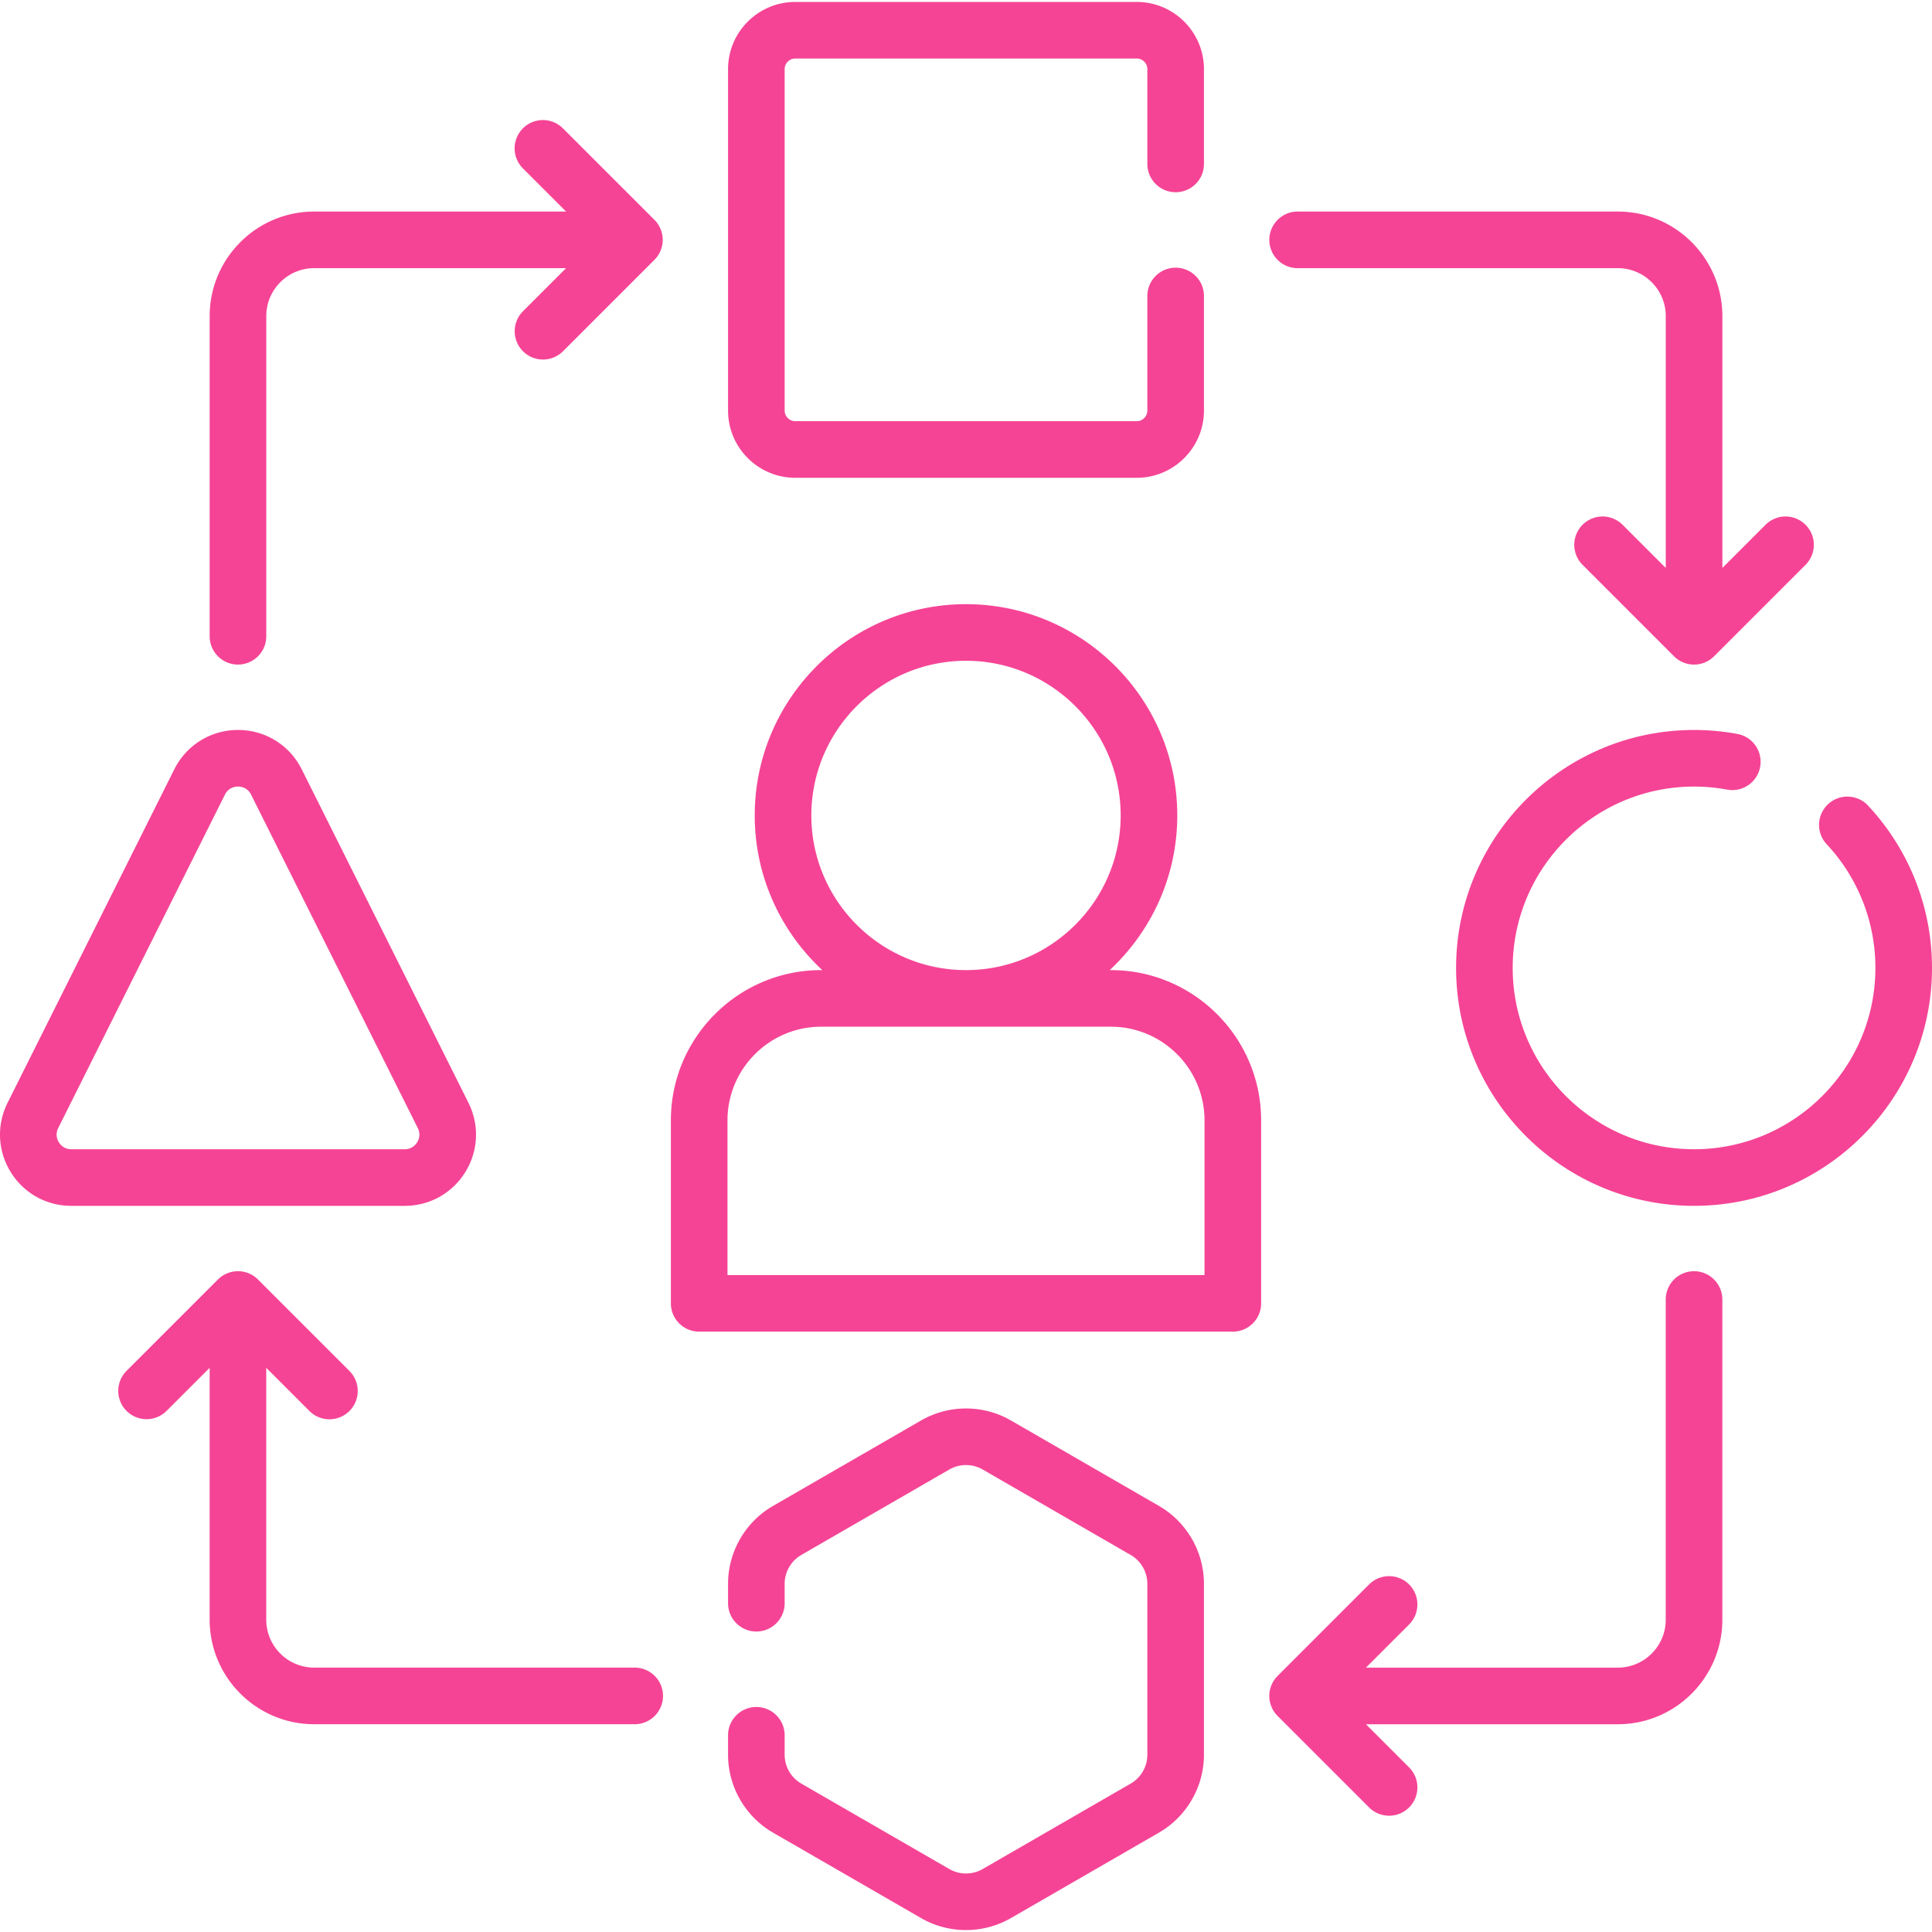 <?xml version="1.0" encoding="UTF-8"?>
<svg xmlns="http://www.w3.org/2000/svg" xmlns:xlink="http://www.w3.org/1999/xlink" xmlns:svgjs="http://svgjs.com/svgjs" version="1.1" width="512" height="512" x="0" y="0" viewBox="0 0 512 512" style="enable-background:new 0 0 512 512" xml:space="preserve">
  <g>
    <path d="M294.387 257.087h-.301c11.002-10.23 17.903-24.815 17.903-40.987 0-30.872-25.116-55.988-55.988-55.988-30.871 0-55.988 25.116-55.988 55.988 0 16.172 6.901 30.757 17.903 40.987h-.302c-21.959 0-39.825 17.865-39.825 39.825V345.4a7.5 7.5 0 0 0 7.5 7.5h141.422c4.143 0 7.5-3.357 7.5-7.5v-48.488c.001-21.96-17.864-39.825-39.824-39.825zM215.014 216.1c0-22.6 18.387-40.988 40.988-40.988S296.99 193.5 296.99 216.1s-18.388 40.987-40.988 40.987-40.988-18.387-40.988-40.987zm104.198 121.8H192.79v-40.988c0-13.688 11.137-24.825 24.825-24.825h76.772c13.688 0 24.825 11.137 24.825 24.825zM210.761 126.622h90.48c9.825 0 17.819-7.994 17.819-17.82v-30.36c0-4.143-3.357-7.5-7.5-7.5s-7.5 3.357-7.5 7.5v30.359a2.823 2.823 0 0 1-2.819 2.82h-90.48a2.824 2.824 0 0 1-2.82-2.82V18.322a2.819 2.819 0 0 1 2.82-2.811h90.48a2.818 2.818 0 0 1 2.819 2.811v25.12c0 4.143 3.357 7.5 7.5 7.5s7.5-3.357 7.5-7.5v-25.12c0-9.82-7.994-17.81-17.819-17.81h-90.48c-9.826 0-17.82 7.99-17.82 17.81v90.479c.001 9.827 7.995 17.821 17.82 17.821zM494.955 213.384a7.502 7.502 0 0 0-10.95 10.254 47.922 47.922 0 0 1 12.994 32.873c0 26.495-21.559 48.05-48.059 48.05-26.501 0-48.06-21.555-48.06-48.05 0-26.5 21.559-48.059 48.06-48.059 2.945 0 5.896.271 8.771.804 4.075.762 7.987-1.933 8.742-6.006a7.5 7.5 0 0 0-6.006-8.742 63.282 63.282 0 0 0-11.508-1.056c-34.771 0-63.06 28.288-63.06 63.059 0 34.765 28.289 63.049 63.06 63.049S512 291.276 512 256.511c0-16.074-6.054-31.39-17.045-43.127zM123.314 310.611c3.465-5.607 3.774-12.475.827-18.371l-44.178-88.355c-3.219-6.438-9.689-10.438-16.888-10.438-7.197 0-13.668 4-16.887 10.437L2.011 292.24c-2.948 5.896-2.639 12.764.826 18.371 3.465 5.606 9.469 8.954 16.06 8.954h88.356c6.592 0 12.596-3.348 16.061-8.954zm-107.717-7.886c-.342-.554-1.043-2.029-.17-3.776l44.178-88.357c.968-1.936 2.75-2.145 3.47-2.145.721 0 2.503.21 3.471 2.146l44.178 88.355c.874 1.747.172 3.224-.17 3.776-.342.554-1.348 1.841-3.301 1.841H18.897c-1.952 0-2.958-1.287-3.3-1.84zM307.141 399.085l-39.22-22.64c-7.353-4.245-16.487-4.245-23.839 0l-39.219 22.639c-7.353 4.243-11.921 12.154-11.921 20.646v5.14c0 4.143 3.358 7.5 7.5 7.5s7.5-3.357 7.5-7.5v-5.14a8.862 8.862 0 0 1 4.419-7.655l39.22-22.64a8.867 8.867 0 0 1 8.84 0l39.221 22.641a8.86 8.86 0 0 1 4.418 7.654v45.289a8.861 8.861 0 0 1-4.42 7.655l-39.22 22.64a8.86 8.86 0 0 1-8.84 0l-39.221-22.641a8.858 8.858 0 0 1-4.418-7.654v-5.149c0-4.143-3.358-7.5-7.5-7.5s-7.5 3.357-7.5 7.5v5.149c0 8.492 4.568 16.403 11.92 20.645l39.22 22.64A23.839 23.839 0 0 0 256 511.488c4.122 0 8.243-1.062 11.919-3.184l39.219-22.639c7.353-4.243 11.922-12.154 11.922-20.646V419.73c.001-8.492-4.568-16.403-11.919-20.645zM343.885 71.066h84.854c7.005 0 12.703 5.698 12.703 12.703v66.746l-11.44-11.441a7.5 7.5 0 0 0-10.607 10.607l24.244 24.244a7.502 7.502 0 0 0 10.608-.001l24.243-24.244a7.498 7.498 0 0 0-.001-10.606 7.5 7.5 0 0 0-10.606.001l-11.439 11.44V83.769c0-15.275-12.428-27.703-27.703-27.703h-84.854c-4.143 0-7.5 3.357-7.5 7.5s3.355 7.5 7.498 7.5zM149.182 34.014a7.5 7.5 0 0 0-10.606.001 7.5 7.5 0 0 0 0 10.606l11.44 11.439H83.269c-15.275 0-27.703 12.428-27.703 27.703v84.854c0 4.143 3.358 7.5 7.5 7.5s7.5-3.357 7.5-7.5V83.764c0-7.005 5.699-12.703 12.703-12.703h66.747l-11.44 11.44a7.5 7.5 0 0 0 10.606 10.607l24.244-24.244a7.5 7.5 0 0 0 0-10.608zM168.117 441.936H83.264c-7.004 0-12.703-5.698-12.703-12.703v-66.746l11.44 11.441c1.464 1.464 3.384 2.196 5.303 2.196s3.839-.732 5.303-2.196a7.5 7.5 0 0 0 0-10.607l-24.244-24.244a7.5 7.5 0 0 0-10.606 0L33.514 363.32a7.5 7.5 0 0 0 10.606 10.607l11.441-11.441v66.746c0 15.275 12.428 27.703 27.703 27.703h84.853a7.5 7.5 0 1 0 0-14.999zM448.936 336.884a7.499 7.499 0 0 0-7.5 7.5v84.854c0 7.005-5.698 12.703-12.703 12.703h-66.746l11.441-11.44a7.5 7.5 0 0 0-10.607-10.607l-24.244 24.244a7.502 7.502 0 0 0 .001 10.608l24.244 24.243c1.464 1.464 3.384 2.196 5.303 2.196s3.839-.732 5.304-2.197a7.498 7.498 0 0 0-.001-10.606l-11.44-11.439h66.746c15.275 0 27.703-12.428 27.703-27.703v-84.854a7.502 7.502 0 0 0-7.501-7.502z" fill="#f54495" data-original="#000000"/>
  </g>
</svg>

